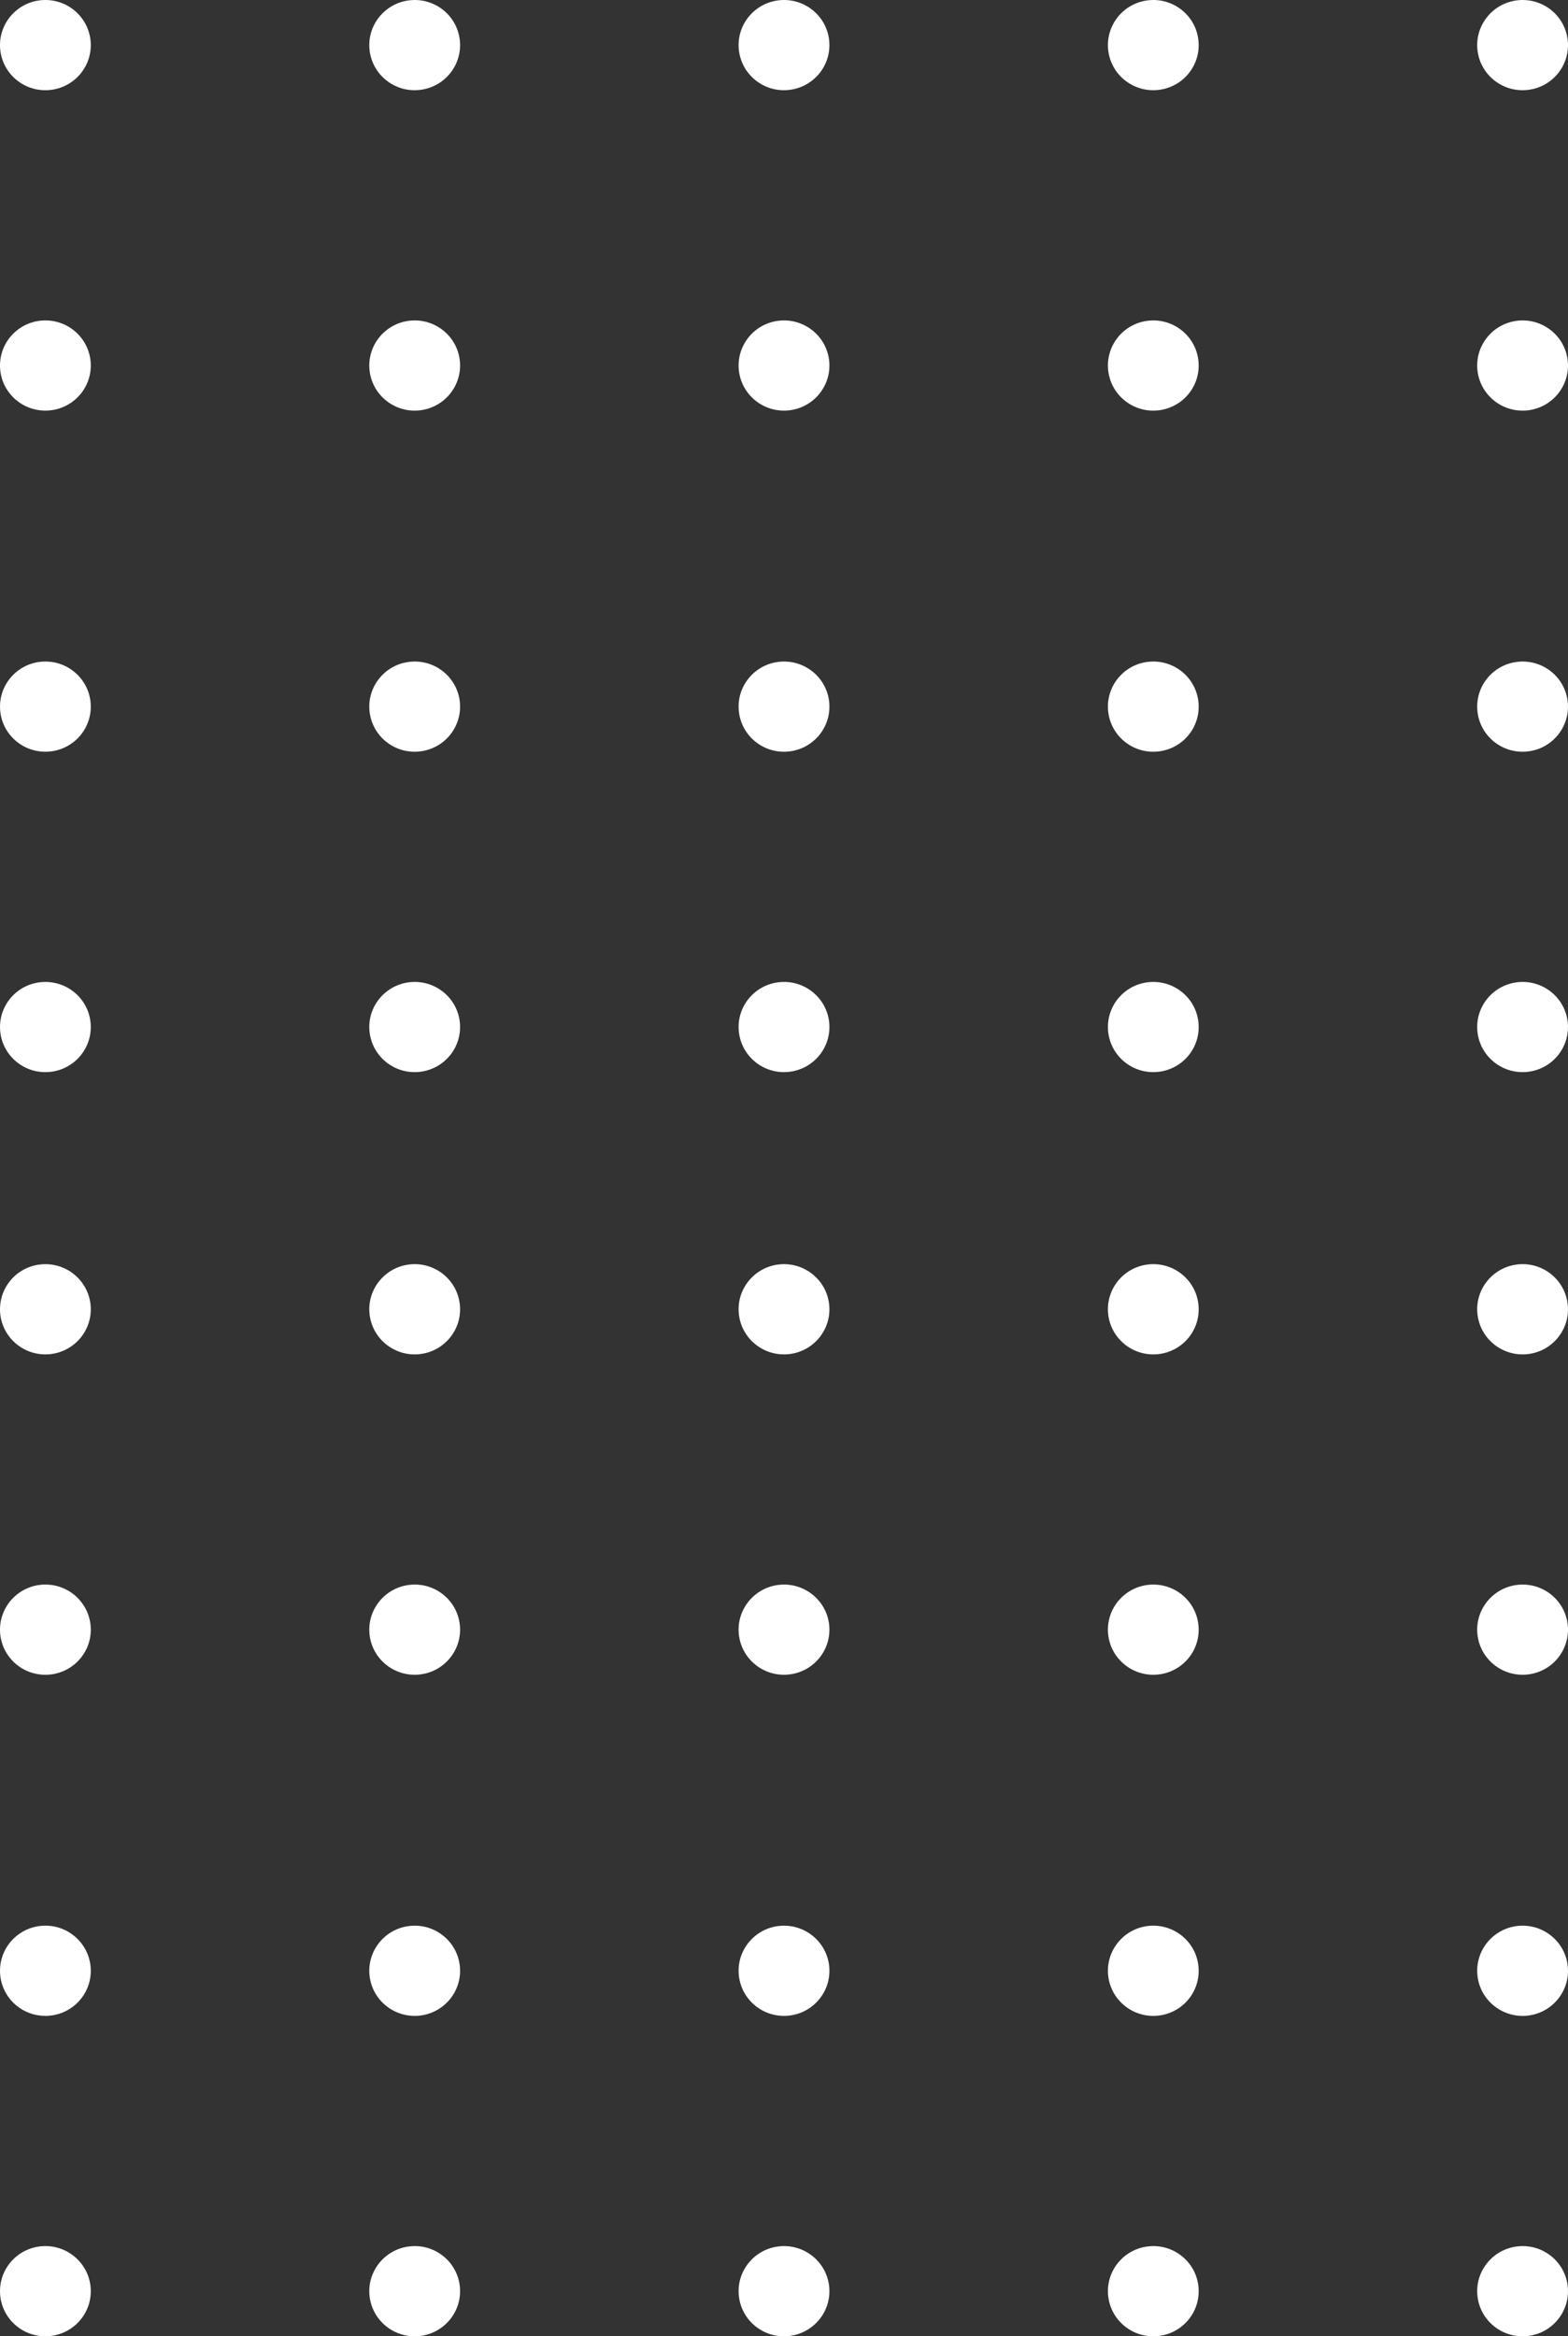 <?xml version="1.0" encoding="UTF-8"?>
<svg width="49px" height="73px" viewBox="0 0 49 73" version="1.1" xmlns="http://www.w3.org/2000/svg" xmlns:xlink="http://www.w3.org/1999/xlink">
    <rect x="0" y="0" width="49" height="73" fill="#333333" stroke="none"/>
    <!-- Generator: Sketch 61.2 (89653) - https://sketch.com -->
    <title>形状结合</title>
    <desc>Created with Sketch.</desc>
    <g id="页面-1" stroke="none" stroke-width="1" fill="none" fill-rule="evenodd">
        <g id="形状素材" transform="translate(-219, -438)" fill="#FFFFFF">
            <path d="M220.418,508.181 C221.202,508.181 221.837,508.812 221.837,509.59 C221.837,510.369 221.202,510.999 220.418,510.999 C219.634,510.999 219,510.369 219,509.59 C219,508.812 219.634,508.181 220.418,508.181 Z M233.37,509.443 C233.451,510.218 232.885,510.911 232.106,510.992 C231.327,511.073 230.629,510.511 230.548,509.736 C230.467,508.962 231.033,508.27 231.812,508.189 C232.592,508.107 233.289,508.67 233.37,509.443 Z M244.912,509.443 C244.993,510.218 244.426,510.911 243.647,510.992 C242.868,511.073 242.17,510.511 242.089,509.736 C242.007,508.962 242.574,508.27 243.352,508.189 C244.132,508.107 244.83,508.67 244.912,509.443 Z M267.992,509.443 C268.073,510.218 267.508,510.911 266.729,510.992 C265.949,511.073 265.251,510.511 265.17,509.736 C265.089,508.962 265.655,508.27 266.435,508.189 C267.214,508.107 267.911,508.67 267.992,509.443 Z M256.451,509.443 C256.533,510.218 255.968,510.911 255.188,510.992 C254.409,511.073 253.711,510.511 253.63,509.736 C253.549,508.962 254.114,508.27 254.893,508.189 C255.673,508.107 256.37,508.67 256.451,509.443 Z M244.912,499.433 C244.993,500.207 244.426,500.9 243.647,500.981 C242.868,501.061 242.17,500.499 242.089,499.725 C242.007,498.951 242.574,498.258 243.352,498.177 C244.132,498.097 244.83,498.659 244.912,499.433 Z M267.992,499.433 C268.073,500.207 267.508,500.9 266.729,500.981 C265.949,501.061 265.251,500.499 265.17,499.725 C265.089,498.951 265.655,498.258 266.435,498.177 C267.214,498.097 267.911,498.659 267.992,499.433 Z M256.451,499.433 C256.533,500.207 255.968,500.9 255.188,500.981 C254.409,501.061 253.711,500.499 253.63,499.725 C253.549,498.951 254.114,498.258 254.893,498.177 C255.673,498.097 256.37,498.659 256.451,499.433 Z M233.37,499.433 C233.451,500.207 232.885,500.9 232.106,500.981 C231.327,501.061 230.629,500.499 230.548,499.725 C230.467,498.951 231.033,498.258 231.812,498.177 C232.592,498.097 233.289,498.659 233.37,499.433 Z M220.418,498.169 C221.202,498.169 221.837,498.801 221.837,499.579 C221.837,500.358 221.202,500.988 220.418,500.988 C219.634,500.988 219,500.358 219,499.579 C219,498.801 219.634,498.169 220.418,498.169 Z M244.912,488.774 C244.993,489.548 244.426,490.242 243.647,490.322 C242.868,490.403 242.17,489.841 242.089,489.067 C242.007,488.293 242.574,487.6 243.352,487.519 C244.132,487.438 244.83,488.001 244.912,488.774 Z M267.992,488.774 C268.073,489.548 267.508,490.242 266.729,490.322 C265.949,490.403 265.251,489.841 265.17,489.067 C265.089,488.293 265.655,487.6 266.435,487.519 C267.214,487.438 267.911,488.001 267.992,488.774 Z M256.451,488.774 C256.533,489.548 255.968,490.242 255.188,490.322 C254.409,490.403 253.711,489.841 253.63,489.067 C253.549,488.293 254.114,487.6 254.893,487.519 C255.673,487.438 256.37,488.001 256.451,488.774 Z M220.418,487.511 C221.202,487.511 221.837,488.143 221.837,488.921 C221.837,489.7 221.202,490.33 220.418,490.33 C219.634,490.33 219,489.7 219,488.921 C219,488.143 219.634,487.511 220.418,487.511 Z M233.37,488.774 C233.451,489.548 232.885,490.242 232.106,490.322 C231.327,490.403 230.629,489.841 230.548,489.067 C230.467,488.293 231.033,487.6 231.812,487.519 C232.592,487.438 233.289,488.001 233.37,488.774 Z M233.37,478.764 C233.451,479.538 232.885,480.231 232.106,480.312 C231.327,480.392 230.629,479.83 230.548,479.055 C230.467,478.281 231.033,477.588 231.812,477.507 C232.592,477.427 233.289,477.989 233.37,478.764 Z M244.912,478.764 C244.993,479.538 244.426,480.231 243.647,480.312 C242.868,480.392 242.17,479.83 242.089,479.055 C242.007,478.281 242.574,477.588 243.352,477.507 C244.132,477.427 244.83,477.989 244.912,478.764 Z M267.992,478.764 C268.073,479.538 267.508,480.231 266.729,480.312 C265.949,480.392 265.251,479.83 265.17,479.055 C265.089,478.281 265.655,477.588 266.435,477.507 C267.214,477.427 267.911,477.989 267.992,478.764 Z M256.451,478.764 C256.533,479.538 255.968,480.231 255.188,480.312 C254.409,480.392 253.711,479.83 253.63,479.055 C253.549,478.281 254.114,477.588 254.893,477.507 C255.673,477.427 256.37,477.989 256.451,478.764 Z M220.418,477.5 C221.202,477.5 221.837,478.131 221.837,478.91 C221.837,479.688 221.202,480.319 220.418,480.319 C219.634,480.319 219,479.688 219,478.91 C219,478.131 219.634,477.5 220.418,477.5 Z M220.418,468.682 C221.202,468.682 221.837,469.312 221.837,470.09 C221.837,470.869 221.202,471.5 220.418,471.5 C219.634,471.5 219,470.869 219,470.09 C219,469.312 219.634,468.682 220.418,468.682 Z M267.992,469.944 C268.073,470.719 267.508,471.411 266.729,471.492 C265.949,471.573 265.251,471.011 265.17,470.236 C265.089,469.462 265.655,468.77 266.435,468.689 C267.214,468.608 267.911,469.17 267.992,469.944 Z M233.37,469.944 C233.451,470.719 232.885,471.411 232.106,471.492 C231.327,471.573 230.629,471.011 230.548,470.236 C230.467,469.462 231.033,468.77 231.812,468.689 C232.592,468.608 233.289,469.17 233.37,469.944 Z M244.912,469.944 C244.993,470.719 244.426,471.411 243.647,471.492 C242.868,471.573 242.17,471.011 242.089,470.236 C242.007,469.462 242.574,468.77 243.352,468.689 C244.132,468.608 244.83,469.17 244.912,469.944 Z M256.451,469.944 C256.533,470.719 255.968,471.411 255.188,471.492 C254.409,471.573 253.711,471.011 253.63,470.236 C253.549,469.462 254.114,468.77 254.893,468.689 C255.673,468.608 256.37,469.17 256.451,469.944 Z M220.418,458.67 C221.202,458.67 221.837,459.302 221.837,460.08 C221.837,460.857 221.202,461.488 220.418,461.488 C219.634,461.488 219,460.857 219,460.08 C219,459.302 219.634,458.67 220.418,458.67 Z M233.37,459.933 C233.451,460.707 232.885,461.4 232.106,461.481 C231.327,461.562 230.629,461 230.548,460.226 C230.467,459.451 231.033,458.758 231.812,458.678 C232.592,458.597 233.289,459.159 233.37,459.933 Z M244.912,459.933 C244.993,460.707 244.426,461.4 243.647,461.481 C242.868,461.562 242.17,461 242.089,460.226 C242.007,459.451 242.574,458.758 243.352,458.678 C244.132,458.597 244.83,459.159 244.912,459.933 Z M267.992,459.933 C268.073,460.707 267.508,461.4 266.729,461.481 C265.949,461.562 265.251,461 265.17,460.226 C265.089,459.451 265.655,458.758 266.435,458.678 C267.214,458.597 267.911,459.159 267.992,459.933 Z M256.451,459.933 C256.533,460.707 255.968,461.4 255.188,461.481 C254.409,461.562 253.711,461 253.63,460.226 C253.549,459.451 254.114,458.758 254.893,458.678 C255.673,458.597 256.37,459.159 256.451,459.933 Z M233.37,449.275 C233.451,450.049 232.885,450.742 232.106,450.823 C231.327,450.904 230.629,450.341 230.548,449.568 C230.467,448.794 231.033,448.1 231.812,448.02 C232.592,447.939 233.289,448.501 233.37,449.275 Z M244.912,449.275 C244.993,450.049 244.426,450.742 243.647,450.823 C242.868,450.904 242.17,450.341 242.089,449.568 C242.007,448.794 242.574,448.1 243.352,448.02 C244.132,447.939 244.83,448.501 244.912,449.275 Z M267.992,449.275 C268.073,450.049 267.508,450.742 266.729,450.823 C265.949,450.904 265.251,450.341 265.17,449.568 C265.089,448.794 265.655,448.1 266.435,448.02 C267.214,447.939 267.911,448.501 267.992,449.275 Z M256.451,449.275 C256.533,450.049 255.968,450.742 255.188,450.823 C254.409,450.904 253.711,450.341 253.63,449.568 C253.549,448.794 254.114,448.1 254.893,448.02 C255.673,447.939 256.37,448.501 256.451,449.275 Z M220.418,448.012 C221.202,448.012 221.837,448.643 221.837,449.421 C221.837,450.199 221.202,450.83 220.418,450.83 C219.634,450.83 219,450.199 219,449.421 C219,448.643 219.634,448.012 220.418,448.012 Z M220.418,438 C221.202,438 221.837,438.632 221.837,439.41 C221.837,440.189 221.202,440.819 220.418,440.819 C219.634,440.819 219,440.189 219,439.41 C219,438.632 219.634,438 220.418,438 Z M233.37,439.263 C233.451,440.038 232.885,440.731 232.106,440.811 C231.327,440.893 230.629,440.33 230.548,439.556 C230.467,438.782 231.033,438.089 231.812,438.008 C232.592,437.927 233.289,438.489 233.37,439.263 Z M244.912,439.263 C244.993,440.038 244.426,440.731 243.647,440.811 C242.868,440.893 242.17,440.33 242.089,439.556 C242.007,438.782 242.574,438.089 243.352,438.008 C244.132,437.927 244.83,438.489 244.912,439.263 Z M267.992,439.263 C268.073,440.038 267.508,440.731 266.729,440.811 C265.949,440.893 265.251,440.33 265.17,439.556 C265.089,438.782 265.655,438.089 266.435,438.008 C267.214,437.927 267.911,438.489 267.992,439.263 Z M256.451,439.263 C256.533,440.038 255.968,440.731 255.188,440.811 C254.409,440.893 253.711,440.33 253.63,439.556 C253.549,438.782 254.114,438.089 254.893,438.008 C255.673,437.927 256.37,438.489 256.451,439.263 Z" id="形状结合"></path>
        </g>
    </g>
</svg>